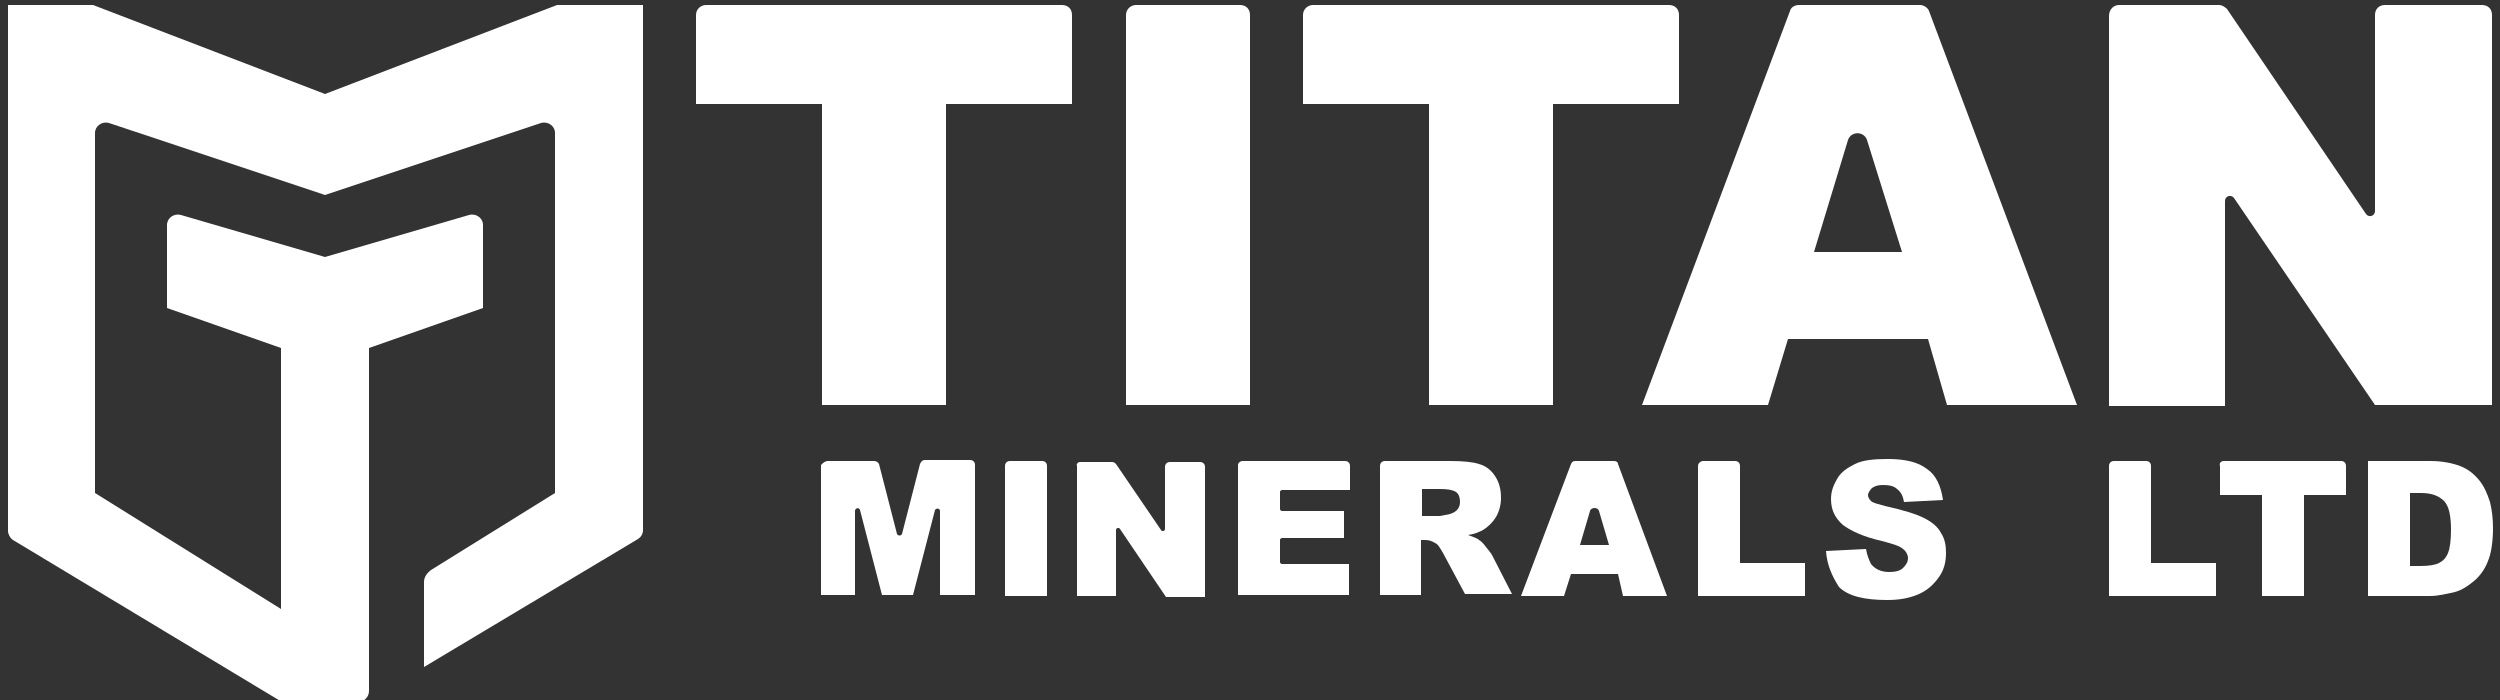 <?xml version="1.0" encoding="UTF-8"?> <!-- Generator: Adobe Illustrator 19.2.1, SVG Export Plug-In . SVG Version: 6.00 Build 0) --> <svg xmlns="http://www.w3.org/2000/svg" xmlns:xlink="http://www.w3.org/1999/xlink" id="Layer_1" x="0px" y="0px" viewBox="0 0 250 70" style="enable-background:new 0 0 250 70;" xml:space="preserve"><rect x="0" y="0" width="250" height="70" fill="#333333" stroke="none"/> <style type="text/css"> .st0{fill:#FFFFFF;} </style> <g> <path class="st0" d="M70.6,0.5h35.6c0.6,0,1,0.4,1,1v8.9H94.6v30.1H82.2V10.4H69.6V1.5C69.6,0.9,70.1,0.5,70.6,0.5z"></path> <path class="st0" d="M113.6,0.5H124c0.6,0,1,0.4,1,1v39h-12.4v-39C112.6,0.9,113.1,0.5,113.6,0.5z"></path> <path class="st0" d="M131.3,0.5h35.6c0.6,0,1,0.4,1,1v8.9h-12.6v30.1h-12.4V10.4h-12.6V1.5C130.3,0.9,130.8,0.5,131.3,0.5z"></path> <path class="st0" d="M192.8,33.9h-14l-2,6.6h-12.6l14.8-39.4c0.1-0.4,0.5-0.6,0.9-0.6H192c0.4,0,0.8,0.3,0.9,0.6l14.8,39.4h-13 L192.8,33.9z M190.2,25.2L186.7,14c-0.3-0.9-1.6-0.9-1.9,0l-3.4,11.2H190.2z"></path> <path class="st0" d="M211.9,0.5h10c0.3,0,0.6,0.2,0.8,0.4l13.9,20.5c0.3,0.4,0.9,0.2,0.9-0.3V1.5c0-0.6,0.4-1,1-1h9.7 c0.6,0,1,0.4,1,1v39h-11.7l-14.1-20.7c-0.3-0.4-0.9-0.2-0.9,0.3v20.5h-11.6v-39C210.9,0.9,211.4,0.5,211.9,0.5z"></path> <path class="st0" d="M82.8,46.1h4.6c0.2,0,0.4,0.1,0.5,0.3l1.8,7c0.1,0.2,0.4,0.2,0.5,0l1.8-7c0.1-0.2,0.2-0.4,0.5-0.4H97 c0.3,0,0.5,0.2,0.5,0.5v13H94v-8.4c0-0.3-0.4-0.3-0.5-0.1l-2.2,8.5h-3.1l-2.2-8.5c-0.1-0.3-0.5-0.2-0.5,0.1v8.4h-3.4v-13 C82.3,46.3,82.5,46.1,82.8,46.1z"></path> <path class="st0" d="M101,46.1h3.2c0.3,0,0.5,0.2,0.5,0.5v13h-4.2v-13C100.5,46.3,100.7,46.1,101,46.1z"></path> <path class="st0" d="M108,46.2h3.2c0.2,0,0.3,0.1,0.4,0.2l4.5,6.6c0.1,0.2,0.4,0.1,0.4-0.1v-6.2c0-0.3,0.2-0.5,0.5-0.5h3 c0.3,0,0.5,0.2,0.5,0.5v13h-3.9l-4.6-6.8c-0.1-0.2-0.4-0.1-0.4,0.1v6.6h-3.9v-13C107.6,46.4,107.8,46.2,108,46.2z"></path> <path class="st0" d="M124.3,46.1h10.2c0.3,0,0.5,0.2,0.5,0.5V49h-6.8c-0.1,0-0.2,0.1-0.2,0.2v1.7c0,0.1,0.1,0.2,0.2,0.2h6.2v2.7 h-6.2c-0.1,0-0.2,0.1-0.2,0.2v2.2c0,0.1,0.1,0.2,0.2,0.2h6.7v3.1h-11.1v-13C123.8,46.3,124,46.1,124.3,46.1z"></path> <g> <path class="st0" d="M138,59.6v-13c0-0.3,0.2-0.5,0.5-0.5h6.5c1.3,0,2.3,0.1,2.9,0.3c0.7,0.2,1.2,0.6,1.6,1.2 c0.4,0.6,0.6,1.3,0.6,2.2c0,0.7-0.2,1.4-0.5,1.9c-0.3,0.5-0.8,1-1.3,1.3c-0.4,0.2-0.8,0.4-1.5,0.5c0.5,0.2,0.9,0.3,1.1,0.5 c0.2,0.1,0.4,0.3,0.7,0.7c0.3,0.4,0.5,0.6,0.6,0.8l2,3.9h-4.7l-2.2-4.1c-0.3-0.5-0.5-0.9-0.8-1c-0.3-0.2-0.6-0.3-1-0.3h-0.4v5.5 H138z M142.1,51.6h1.8c0.2,0,0.6-0.1,1.1-0.2c0.3-0.1,0.5-0.2,0.7-0.4c0.2-0.2,0.3-0.5,0.3-0.8c0-0.4-0.1-0.8-0.4-1 c-0.3-0.2-0.8-0.3-1.6-0.3h-1.8V51.6z"></path> <path class="st0" d="M161.8,57.4h-4.7l-0.7,2.2h-4.3l5-13.2c0.1-0.2,0.2-0.3,0.4-0.3h3.9c0.2,0,0.4,0.1,0.4,0.3l4.9,13.2h-4.4 L161.8,57.4z M160.9,54.5l-1-3.4c-0.1-0.4-0.8-0.4-0.9,0l-1,3.4H160.9z"></path> </g> <path class="st0" d="M170.3,46.1h3.2c0.3,0,0.5,0.2,0.5,0.5v9.7h6.5v3.3h-10.7v-13C169.8,46.3,170.1,46.1,170.3,46.1z"></path> <path class="st0" d="M182.6,55.1l4-0.2c0.1,0.6,0.3,1.1,0.5,1.5c0.4,0.5,1,0.8,1.8,0.8c0.6,0,1.1-0.1,1.4-0.4 c0.3-0.3,0.5-0.6,0.5-1c0-0.3-0.2-0.7-0.5-0.9c-0.3-0.3-1-0.5-2.1-0.8c-1.8-0.4-3.1-1-3.9-1.6c-0.8-0.7-1.2-1.5-1.2-2.6 c0-0.7,0.2-1.3,0.6-2s1-1.1,1.8-1.5c0.8-0.4,1.9-0.5,3.3-0.5c1.7,0,3,0.3,3.9,1c0.9,0.6,1.4,1.7,1.6,3.1l-3.9,0.2 c-0.1-0.6-0.3-1-0.7-1.3c-0.3-0.3-0.8-0.4-1.4-0.4c-0.5,0-0.8,0.1-1.1,0.3c-0.2,0.2-0.4,0.5-0.4,0.7c0,0.2,0.1,0.4,0.3,0.6 c0.2,0.2,0.7,0.3,1.4,0.5c1.8,0.4,3.1,0.8,3.9,1.2c0.8,0.4,1.4,0.9,1.7,1.5c0.4,0.6,0.5,1.3,0.5,2c0,0.9-0.2,1.7-0.7,2.4 c-0.5,0.7-1.1,1.3-2,1.7c-0.9,0.4-1.9,0.6-3.2,0.6c-2.3,0-3.9-0.4-4.8-1.3C183.2,57.6,182.7,56.5,182.6,55.1z"></path> <path class="st0" d="M211.4,46.1h3.2c0.3,0,0.5,0.2,0.5,0.5v9.7h6.5v3.3h-10.7v-13C210.9,46.3,211.1,46.1,211.4,46.1z"></path> <path class="st0" d="M222.4,46.1h11.7c0.3,0,0.5,0.2,0.5,0.5v2.9h-4.2v10.1h-4.2V49.5h-4.2v-2.9C221.9,46.3,222.1,46.1,222.4,46.1z "></path> <path class="st0" d="M236.8,46.1h6.2c1.2,0,2.2,0.2,3,0.5c0.8,0.3,1.4,0.8,1.9,1.4c0.5,0.6,0.8,1.3,1.1,2.2 c0.2,0.8,0.3,1.7,0.3,2.6c0,1.4-0.2,2.6-0.5,3.3c-0.3,0.8-0.8,1.5-1.4,2c-0.6,0.5-1.2,0.9-1.9,1.1c-0.9,0.2-1.7,0.4-2.5,0.4h-6.2 V46.1z M241,49.2v7.4h1c0.9,0,1.5-0.1,1.9-0.3c0.4-0.2,0.7-0.5,0.9-1c0.2-0.5,0.3-1.3,0.3-2.3c0-1.4-0.2-2.4-0.7-2.9 c-0.5-0.5-1.2-0.8-2.3-0.8H241z"></path> <path class="st0" d="M55.7,0.5L32.5,9.4L9.3,0.5H0.8v45.6v3.6v3.4c0,0.3,0.2,0.7,0.5,0.9l26.9,16.2h4.3h3.3c0.6,0,1.1-0.5,1.1-1.1 v-8.1v-2.2v-4.4V34.8l11.4-4v-8.3c0-0.7-0.7-1.2-1.4-1l-14.4,4.2l-14.4-4.2c-0.7-0.2-1.4,0.3-1.4,1v8.3l11.4,4v23.9v2.2L9.5,49.3 v-36c0-0.7,0.7-1.2,1.4-1l21.6,7.2l21.6-7.2c0.7-0.2,1.4,0.3,1.4,1v36L43.1,57c-0.4,0.3-0.7,0.7-0.7,1.2v8.5l21.4-12.8 c0.3-0.2,0.5-0.5,0.5-0.9v-3.4v-3.6V0.5H55.7z"></path> </g> </svg> 